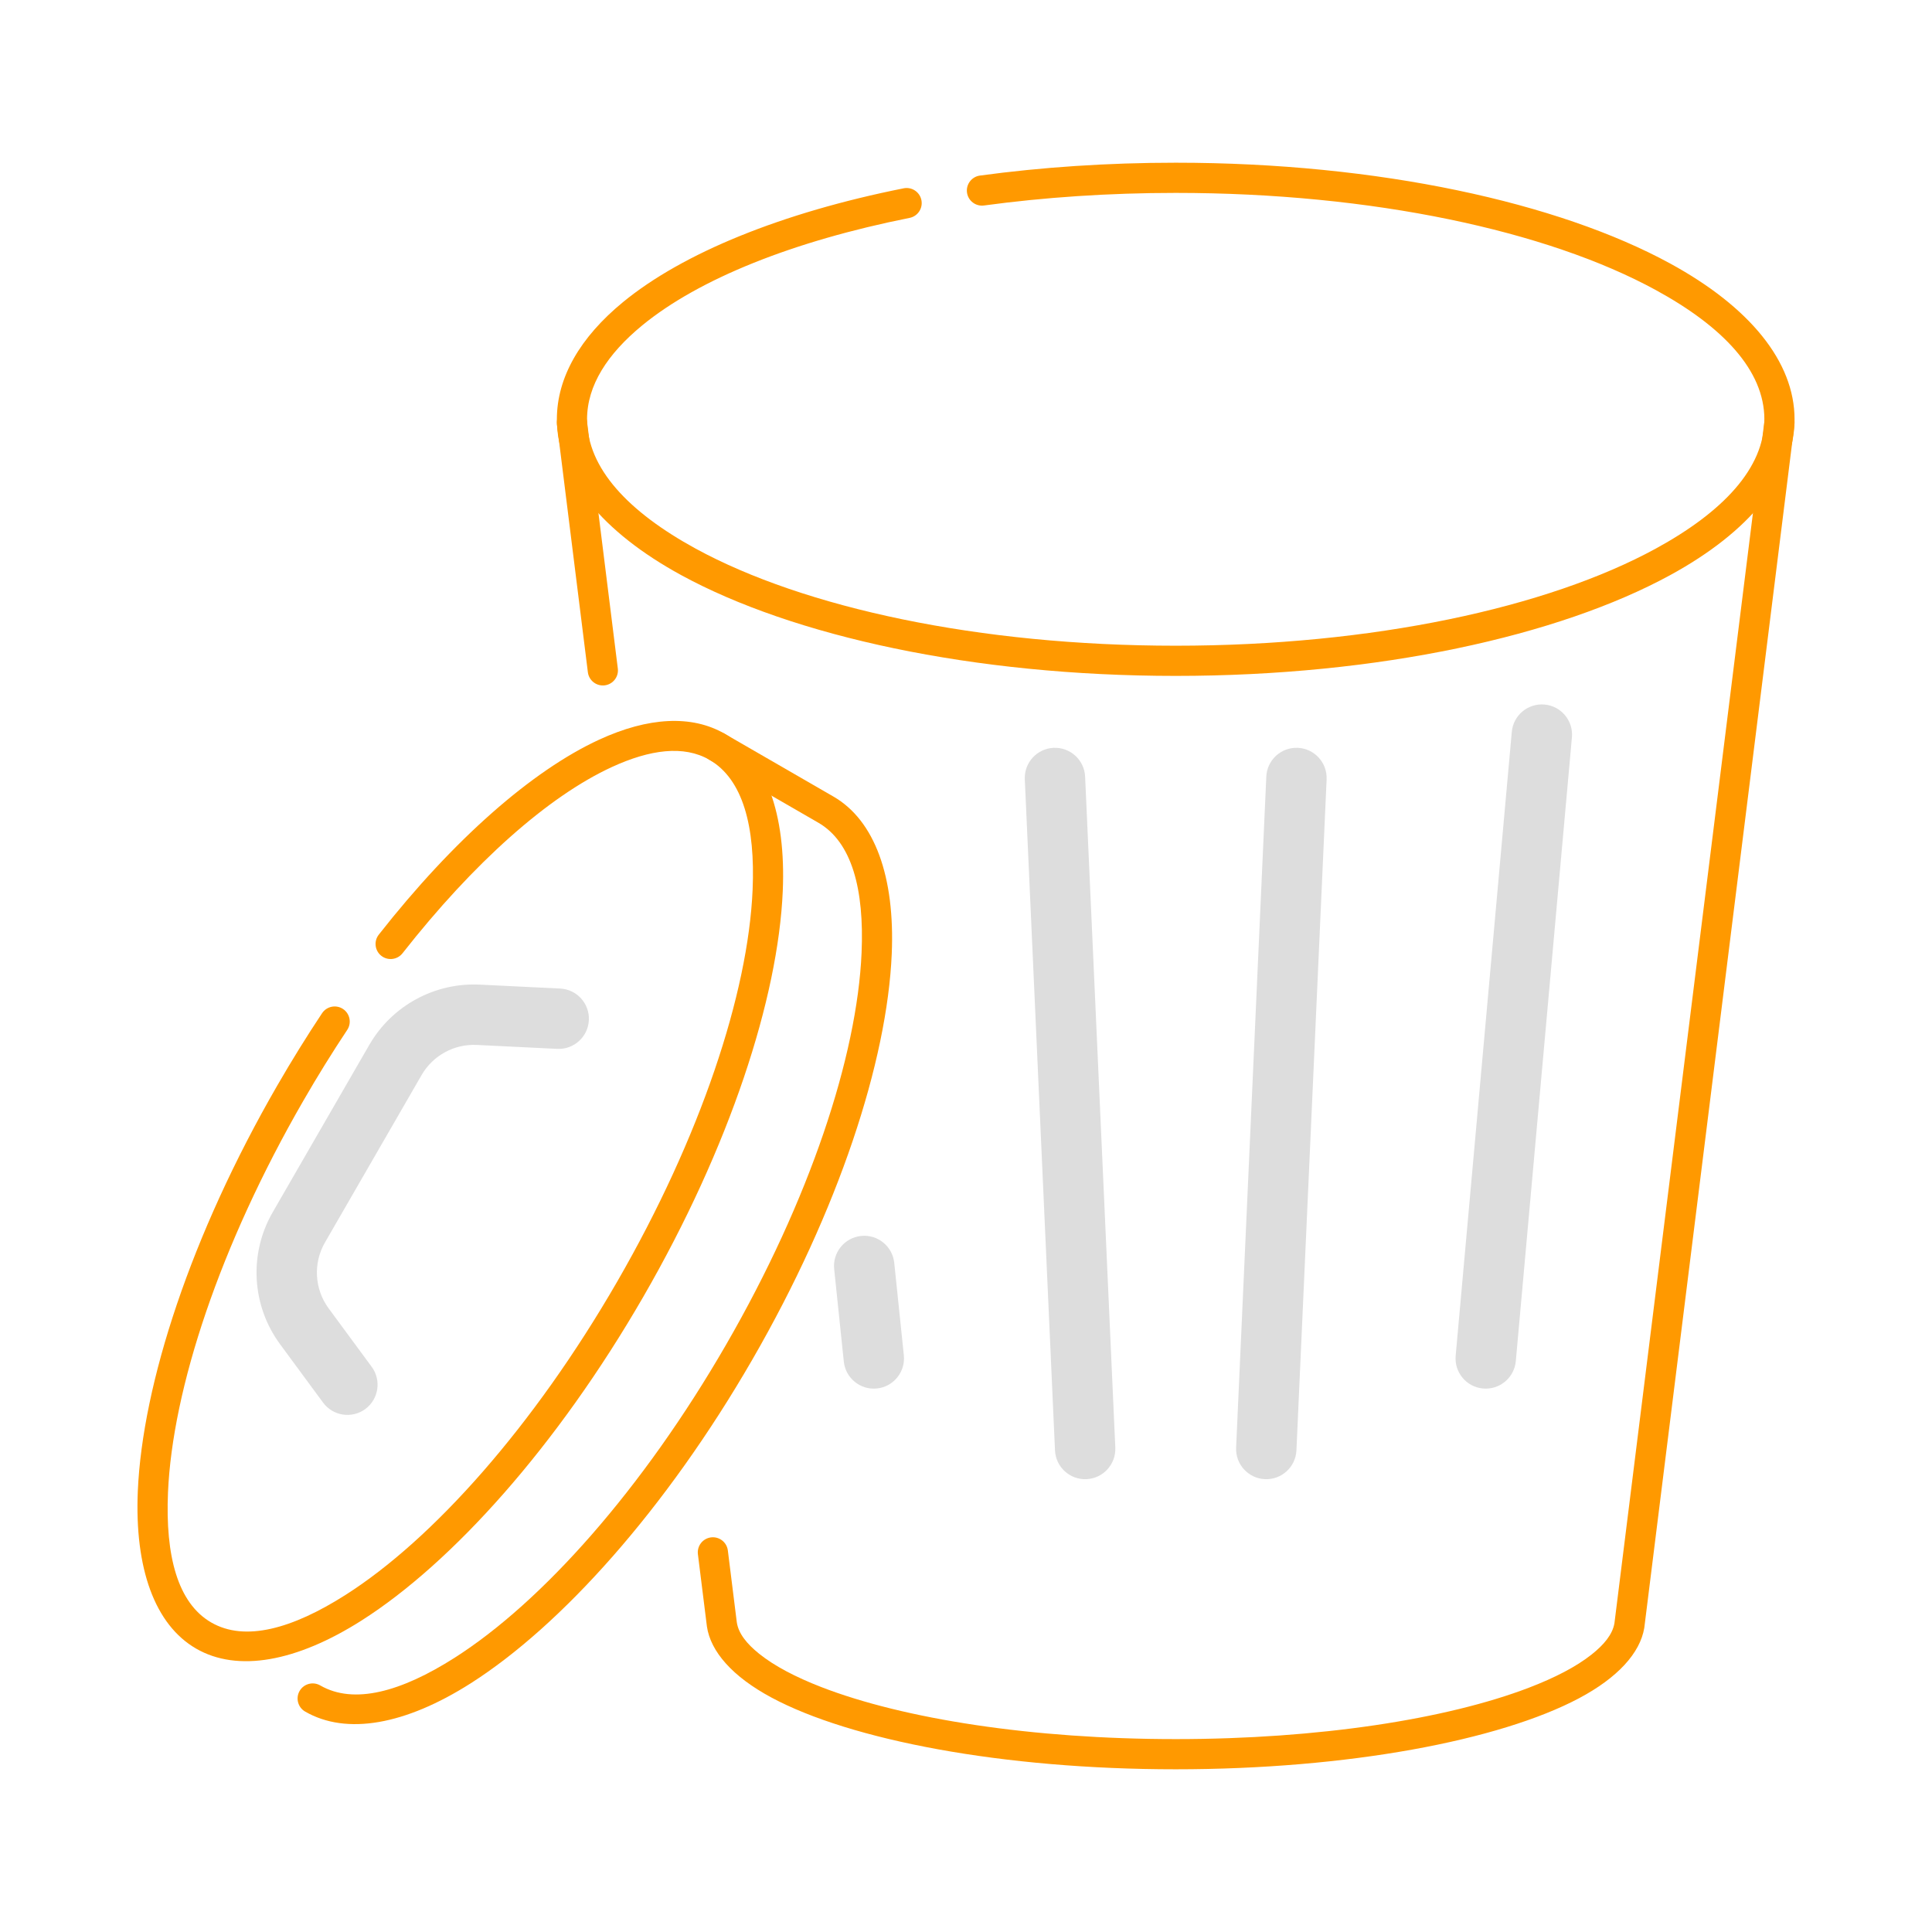 <?xml version="1.0" encoding="UTF-8"?>
<svg xmlns="http://www.w3.org/2000/svg" xmlns:xlink="http://www.w3.org/1999/xlink" xmlns:svgjs="http://svgjs.com/svgjs" version="1.1" width="512" height="512" x="0" y="0" viewBox="0 0 64 64" style="enable-background:new 0 0 512 512" xml:space="preserve" class="">
  <g>
    <g xmlns="http://www.w3.org/2000/svg" id="Exp-1.-O">
      <path d="m24.407 53.736-.296-2.374c-.034-.274-.284-.468-.558-.434s-.468.284-.434.558l.297 2.381.001.009c.12.835.85 1.665 2.134 2.355 2.621 1.408 7.65 2.379 13.396 2.379 5.718 0 10.725-.957 13.356-2.351 1.285-.681 2.026-1.501 2.165-2.328.001-.007.002-.014.003-.021l4.972-39.848c.034-.274-.161-.524-.434-.558-.274-.034-.524.16-.559.434l-4.97 39.836c-.065.369-.343.707-.761 1.038-.505.399-1.21.765-2.074 1.096-2.718 1.04-6.957 1.702-11.698 1.702-4.763 0-9.02-.671-11.736-1.722-.862-.334-1.564-.704-2.064-1.106-.414-.333-.686-.674-.74-1.046zm-.494.567-.001.002z" fill="#ff9900" data-original="#738bab" class=""/>
      <path d="m20.466 22.145-1.023-8.207c-.034-.274-.284-.468-.558-.434s-.469.284-.435.558l1.024 8.207c.034.274.284.468.558.434s.469-.284.434-.558z" fill="#ff9900" data-original="#738bab" class=""/>
      <g fill="#2d74ff">
        <path d="m27.633 42.04.319 3.063c.057.549.549.949 1.098.892s.948-.55.891-1.098l-.318-3.064c-.057-.549-.549-.948-1.098-.891s-.949.549-.892 1.098z" fill="#dddddd" data-original="#2d74ff" class=""/>
        <path d="m33.948 25.817 1 22.228c.024.551.492.979 1.044.954.551-.025.978-.493.954-1.044l-1-22.228c-.025-.551-.493-.979-1.044-.954-.552.025-.979.493-.954 1.044z" fill="#dddddd" data-original="#2d74ff" class=""/>
        <path d="m50.08 24.245-1.859 20.665c-.05.55.356 1.037.906 1.086s1.036-.357 1.086-.906l1.859-20.666c.049-.549-.357-1.036-.906-1.085-.55-.05-1.037.356-1.086.906z" fill="#dddddd" data-original="#2d74ff" class=""/>
        <path d="m41.948 25.727-1 22.228c-.025.551.402 1.019.954 1.044.551.025 1.019-.403 1.044-.954l1-22.228c.024-.551-.403-1.019-.954-1.044-.552-.025-1.02.403-1.044.954z" fill="#dddddd" data-original="#2d74ff" class=""/>
      </g>
      <path d="m32.596 6.807c1.993-.27 4.13-.417 6.351-.417 6.523 0 12.313 1.259 15.899 3.216 2.227 1.214 3.601 2.664 3.601 4.284s-1.374 3.07-3.601 4.285c-3.586 1.956-9.376 3.215-15.899 3.215-6.524 0-12.314-1.259-15.9-3.215-2.226-1.215-3.6-2.665-3.6-4.285 0-1.121.675-2.165 1.827-3.111 1.884-1.546 5.012-2.793 8.857-3.561.27-.054.446-.317.392-.588s-.318-.446-.588-.392c-4.039.806-7.316 2.144-9.295 3.768-1.424 1.169-2.193 2.498-2.193 3.884 0 1.913 1.493 3.729 4.121 5.163 3.695 2.015 9.656 3.337 16.379 3.337 6.722 0 12.683-1.322 16.378-3.337 2.628-1.434 4.122-3.25 4.122-5.163 0-1.912-1.494-3.728-4.122-5.162-3.695-2.016-9.656-3.338-16.378-3.338-2.268 0-4.45.15-6.486.426-.273.037-.465.29-.428.563s.289.465.563.428z" fill="#ff9900" data-original="#738bab" class=""/>
      <path d="m13.334 31.578c2.357-3.003 4.823-5.196 6.935-6.169 1.265-.582 2.382-.729 3.229-.241 1.117.645 1.523 2.218 1.433 4.307-.147 3.427-1.72 8.19-4.487 12.983-2.767 4.792-6.105 8.536-9 10.377-1.765 1.123-3.329 1.557-4.446.912s-1.523-2.217-1.433-4.306c.147-3.428 1.72-8.191 4.487-12.983.468-.812.953-1.593 1.45-2.341.153-.23.09-.54-.139-.693-.23-.153-.541-.09-.694.14-.508.764-1.004 1.564-1.483 2.394-2.863 4.958-4.468 9.894-4.621 13.44-.109 2.56.564 4.425 1.933 5.215 1.369.791 3.32.441 5.483-.934 2.994-1.905 6.466-5.763 9.329-10.721s4.468-9.894 4.62-13.44c.11-2.56-.563-4.425-1.932-5.216-1.086-.626-2.525-.548-4.147.199-2.218 1.021-4.827 3.305-7.303 6.46-.171.217-.133.532.084.702s.532.132.702-.085z" fill="#ff9900" data-original="#738bab" class=""/>
      <path d="m23.498 25.168 3.61 2.085c1.117.645 1.523 2.217 1.433 4.306-.147 3.428-1.72 8.191-4.487 12.983-2.767 4.793-6.105 8.536-9 10.377-1.765 1.123-3.329 1.557-4.446.913-.239-.138-.545-.056-.683.183s-.056.545.183.683c1.369.79 3.32.441 5.483-.935 2.995-1.905 6.466-5.763 9.329-10.721s4.468-9.894 4.62-13.44c.11-2.56-.563-4.425-1.932-5.215l-3.61-2.085c-.239-.138-.545-.056-.683.183s-.056.545.183.683z" fill="#ff9900" data-original="#738bab" class=""/>
      <path d="m12.313 45.278s-.738-1.002-1.426-1.936c-.471-.64-.519-1.498-.121-2.186.924-1.601 2.298-3.981 3.2-5.544.375-.649 1.081-1.034 1.83-.997 1.243.061 2.663.13 2.663.13.551.027 1.021-.399 1.048-.95s-.399-1.021-.95-1.048c0 0-1.42-.069-2.663-.13-1.497-.073-2.91.697-3.66 1.995-.902 1.563-2.276 3.943-3.2 5.544-.795 1.376-.699 3.092.243 4.372.688.934 1.426 1.936 1.426 1.936.327.444.953.539 1.398.212.444-.327.539-.954.212-1.398z" fill="#dddddd" data-original="#2d74ff" class=""/>
    </g>
  </g>
</svg>
